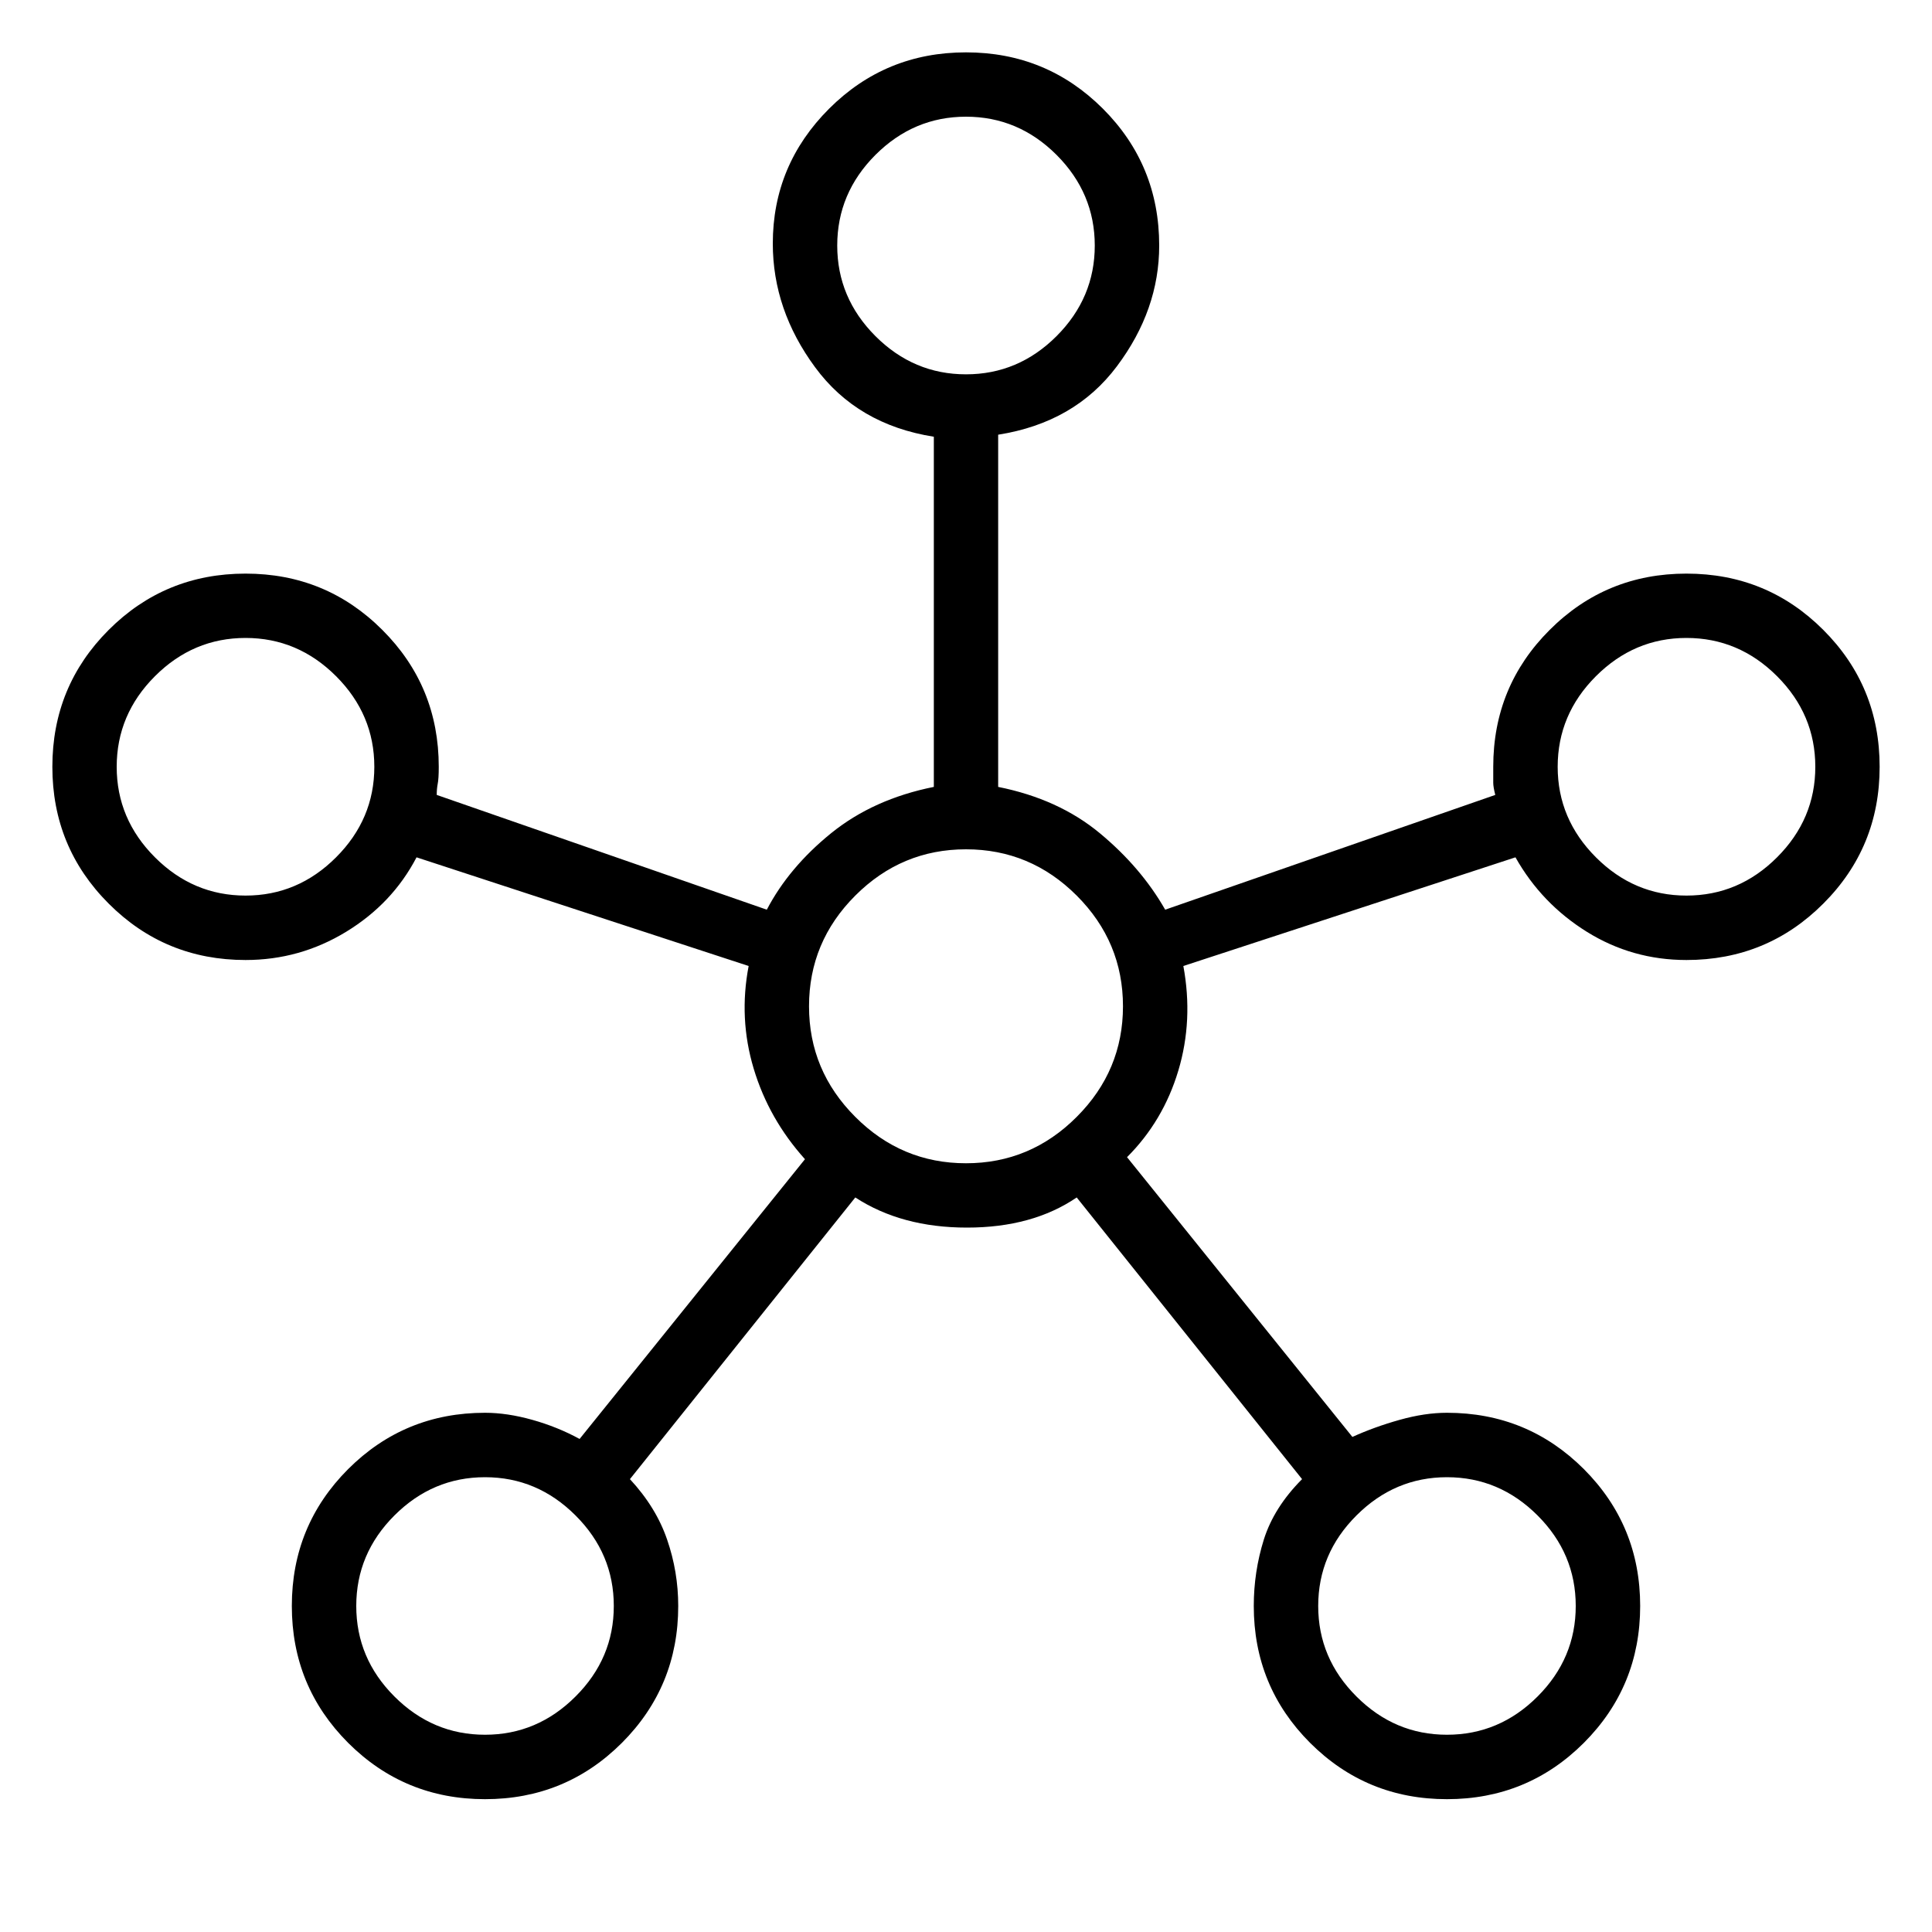 <svg xmlns="http://www.w3.org/2000/svg" height="20" width="20"><path d="M5.021 18.625q-.833 0-1.417-.583-.583-.584-.583-1.417 0-.833.583-1.417.584-.583 1.417-.583.229 0 .489.073.261.073.49.198L8.333 12q-.375-.417-.531-.938-.156-.52-.052-1.062L4.312 8.875q-.25.479-.729.771-.479.292-1.041.292-.834 0-1.417-.584-.583-.583-.583-1.416 0-.834.583-1.417.583-.583 1.417-.583.833 0 1.416.583.584.583.584 1.417 0 .124-.011.177-.01.052-.01.114l3.417 1.188q.229-.438.666-.792.438-.354 1.063-.479V4.521q-.792-.125-1.229-.719Q8 3.208 8 2.521q0-.813.583-1.396Q9.167.542 10 .542q.833 0 1.417.583.583.583.583 1.417 0 .666-.438 1.25-.437.583-1.229.708v3.646q.625.125 1.052.479.427.354.677.792l3.417-1.188q-.021-.083-.021-.125v-.166q0-.834.584-1.417.583-.583 1.416-.583.834 0 1.417.583.583.583.583 1.417 0 .833-.583 1.416-.583.584-1.417.584-.562 0-1.031-.292-.469-.292-.739-.771L12.25 10q.104.562-.052 1.083-.156.521-.531.896L14 14.875q.229-.104.49-.177.26-.073.489-.073.833 0 1.417.583.583.584.583 1.417 0 .833-.583 1.417-.584.583-1.417.583-.833 0-1.417-.583-.583-.584-.583-1.417 0-.354.104-.687.105-.334.396-.626l-2.333-2.916q-.458.312-1.136.312-.677 0-1.156-.312l-2.333 2.916q.271.292.385.626.115.333.115.687 0 .833-.583 1.417-.584.583-1.417.583ZM2.542 9.271q.541 0 .937-.396t.396-.937q0-.542-.396-.938-.396-.396-.937-.396-.542 0-.938.396-.396.396-.396.938 0 .541.396.937t.938.396Zm2.479 8.687q.541 0 .937-.396.396-.395.396-.937t-.396-.937q-.396-.396-.937-.396-.542 0-.938.396-.395.395-.395.937t.395.937q.396.396.938.396ZM10 3.875q.542 0 .938-.396.395-.396.395-.937 0-.542-.395-.938-.396-.396-.938-.396-.542 0-.938.396-.395.396-.395.938 0 .541.395.937.396.396.938.396Zm0 8.167q.667 0 1.146-.48.479-.479.479-1.145 0-.667-.479-1.146-.479-.479-1.146-.479-.667 0-1.146.479-.479.479-.479 1.146 0 .666.479 1.145.479.48 1.146.48Zm4.979 5.916q.542 0 .938-.396.395-.395.395-.937t-.395-.937q-.396-.396-.938-.396-.541 0-.937.396-.396.395-.396.937t.396.937q.396.396.937.396Zm2.479-8.687q.542 0 .938-.396.396-.396.396-.937 0-.542-.396-.938-.396-.396-.938-.396-.541 0-.937.396t-.396.938q0 .541.396.937t.937.396ZM10 2.542ZM2.542 7.938ZM10 10.417Zm7.458-2.479ZM5.021 16.625Zm9.958 0Z"/></svg>